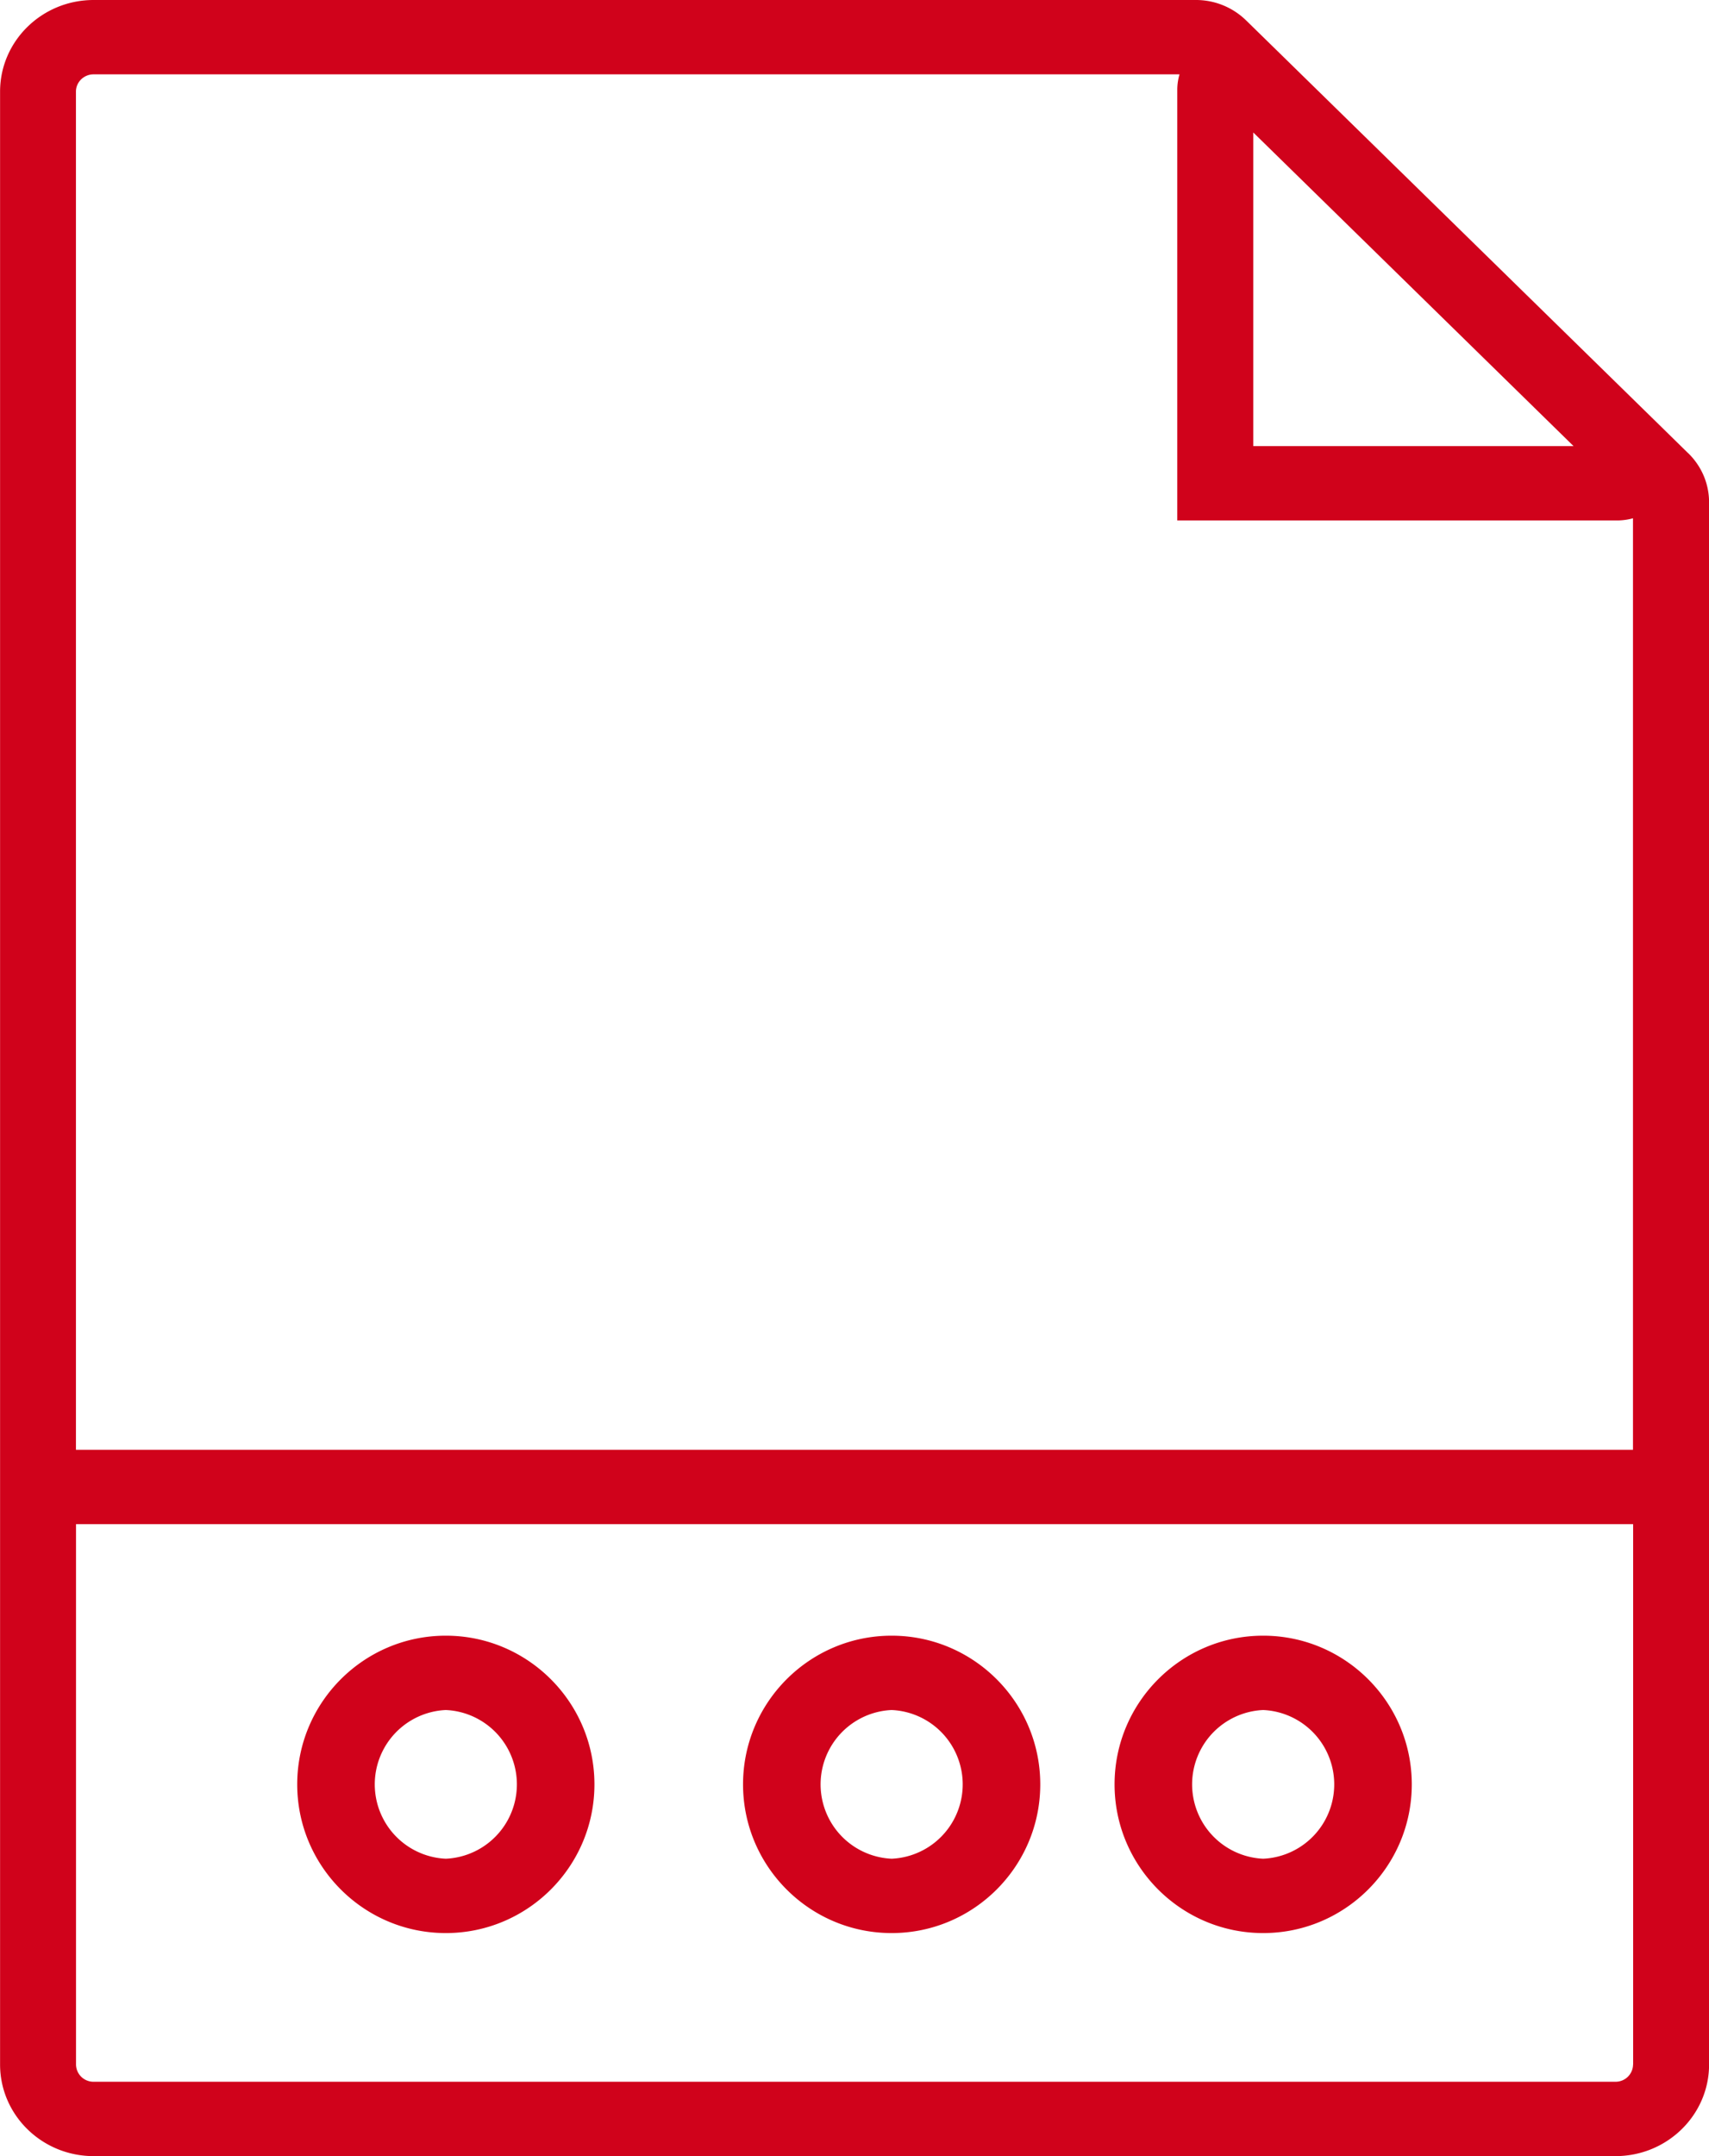 <svg xmlns="http://www.w3.org/2000/svg" xmlns:xlink="http://www.w3.org/1999/xlink" width="23" height="29" viewBox="0 0 23 29">
    <defs>
        <path id="a" d="M0 0h339.77v444.627H0z"/>
    </defs>
    <g fill="none" fill-rule="evenodd">
        <path fill="#F9F7F3" d="M-319-502H76v610h-395z"/>
        <g transform="translate(-294 -394)">
            <mask id="b" fill="#fff">
                <use xlink:href="#a"/>
            </mask>
            <use fill="#FFF" xlink:href="#a"/>
            <g fill="#D0021B" fill-rule="nonzero" mask="url(#b)">
                <path d="M316.718 400.094l-.394-.386-5.158-5.047-.394-.385a.965.965 0 0 0-.68-.276H295.26c-.695 0-1.259.552-1.259 1.232v26.536c0 .68.564 1.232 1.259 1.232h20.482c.694 0 1.259-.552 1.259-1.232v-21.01c0-.251-.1-.487-.282-.664zm-1.54-.094h-4.311v-4.218l4.31 4.218zm.8 21.768a.235.235 0 0 1-.237.232H295.26a.235.235 0 0 1-.237-.232V414.5h20.956v7.268zm-20.956-8.268v-18.268c0-.128.107-.232.237-.232h14.615a.755.755 0 0 0-.03.196V401h5.933a.81.81 0 0 0 .2-.029V413.5h-20.955z"/>
                <path d="M300 420c1.103 0 2-.897 2-2s-.897-2-2-2-2 .897-2 2 .897 2 2 2zm0-3a1.001 1.001 0 0 1 0 2 1.001 1.001 0 0 1 0-2zM306 420c1.103 0 2-.897 2-2s-.897-2-2-2-2 .897-2 2 .897 2 2 2zm0-3a1.001 1.001 0 0 1 0 2 1.001 1.001 0 0 1 0-2zM311 420c1.103 0 2-.897 2-2s-.897-2-2-2-2 .897-2 2 .897 2 2 2zm0-3a1.001 1.001 0 0 1 0 2 1.001 1.001 0 0 1 0-2z"/>
            </g>
        </g>
    </g>
</svg>

